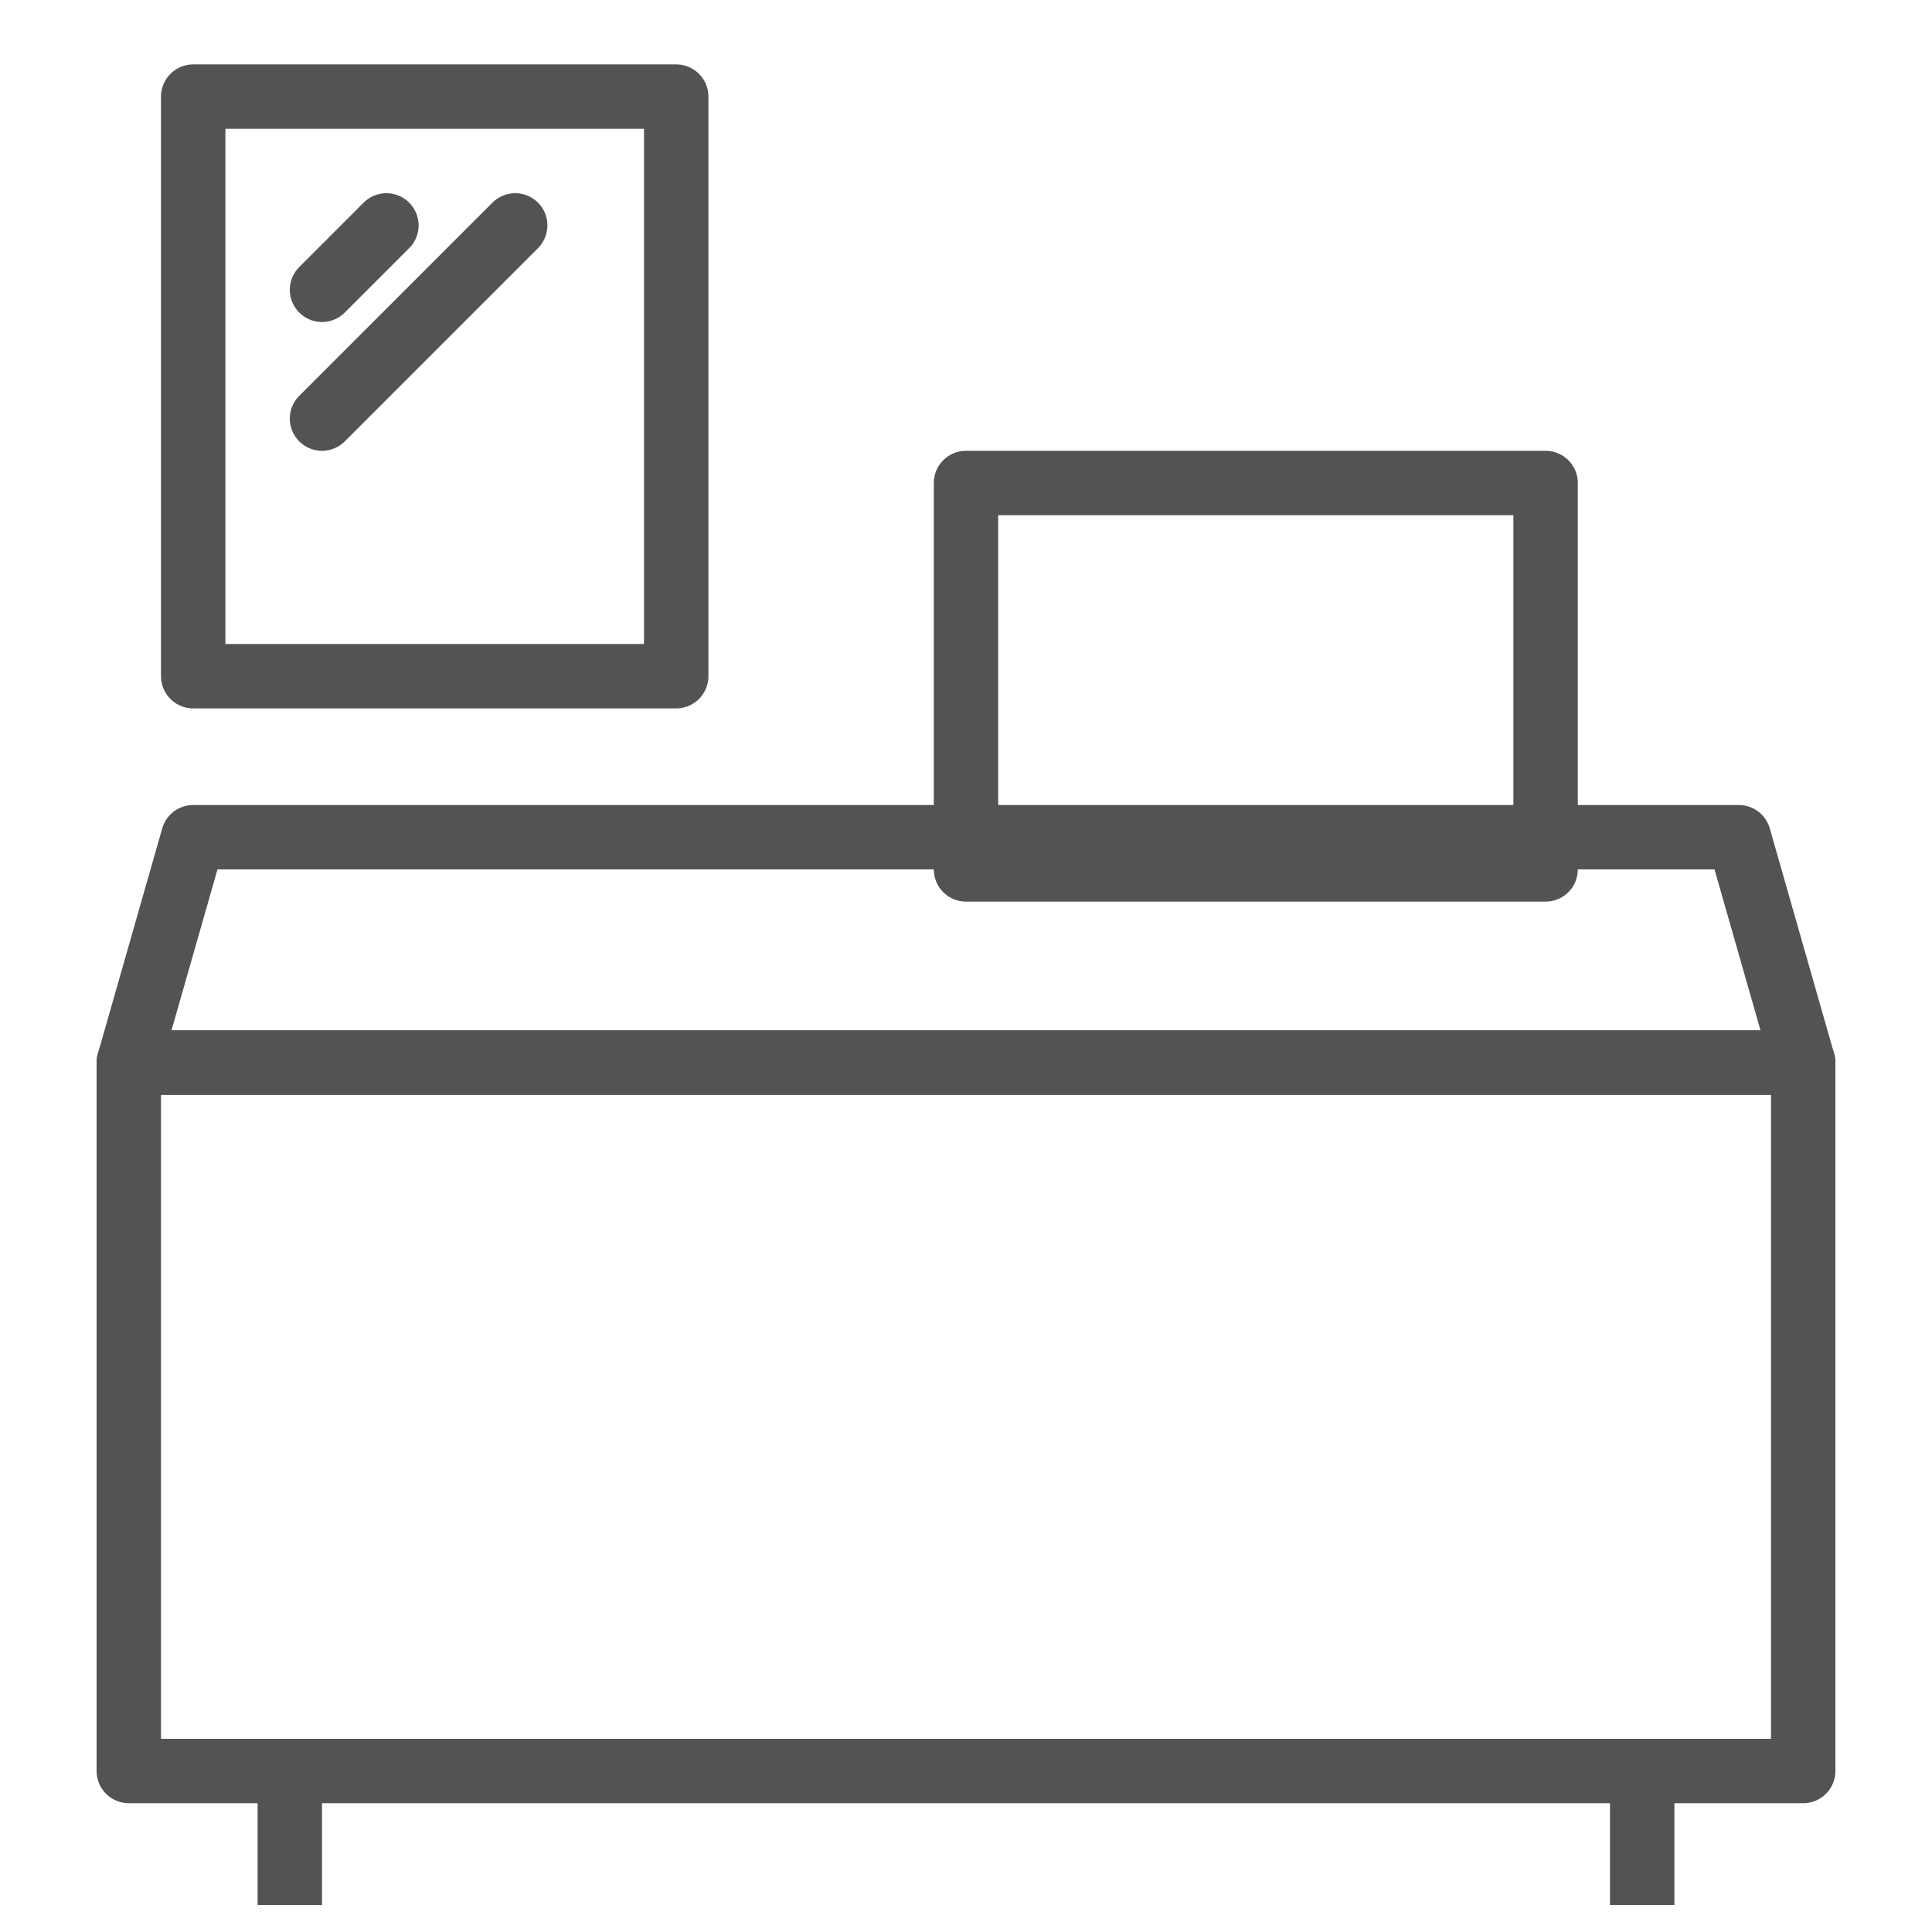 <?xml version="1.0" encoding="UTF-8" standalone="no"?>
<svg width="60px" height="60px" viewBox="0 0 60 60" version="1.1" xmlns="http://www.w3.org/2000/svg" xmlns:xlink="http://www.w3.org/1999/xlink" xmlns:sketch="http://www.bohemiancoding.com/sketch/ns">
    <!-- Generator: Sketch 3.2.2 (9983) - http://www.bohemiancoding.com/sketch -->
    <title>Desk</title>
    <desc>Created with Sketch.</desc>
    <defs></defs>
    <g id="outlined" stroke="none" stroke-width="1" fill="none" fill-rule="evenodd" sketch:type="MSPage">
        <g id="Marketing_sliced" sketch:type="MSLayerGroup" transform="translate(-840, -120)"></g>
        <g id="Marketing" sketch:type="MSLayerGroup" transform="translate(-832, -120)" stroke="#535353" stroke-width="2" stroke-linejoin="round">
            <g id="Desk" transform="translate(716, 115)" sketch:type="MSShapeGroup">
                <rect id="Rectangle-1624" stroke-linecap="round" x="120" y="38" width="52" height="22"></rect>
                <path d="M122,31 L170,31 L172,38 L120,38 L122,31 Z" id="Rectangle-1624" stroke-linecap="round"></path>
                <path d="M125,60 L125,63.162" id="Line" stroke-linecap="square"></path>
                <path d="M167,60 L167,63.162" id="Line-337" stroke-linecap="square"></path>
                <rect id="Rectangle-1626" stroke-linecap="round" x="146" y="20" width="18" height="12"></rect>
                <rect id="Rectangle-1627" stroke-linecap="round" x="122" y="8" width="15" height="18"></rect>
                <path d="M128,12 L126,14" id="Line" stroke-linecap="round"></path>
                <path d="M132,12 L126,18" id="Line" stroke-linecap="round"></path>
            </g>
        </g>
    </g>
</svg>